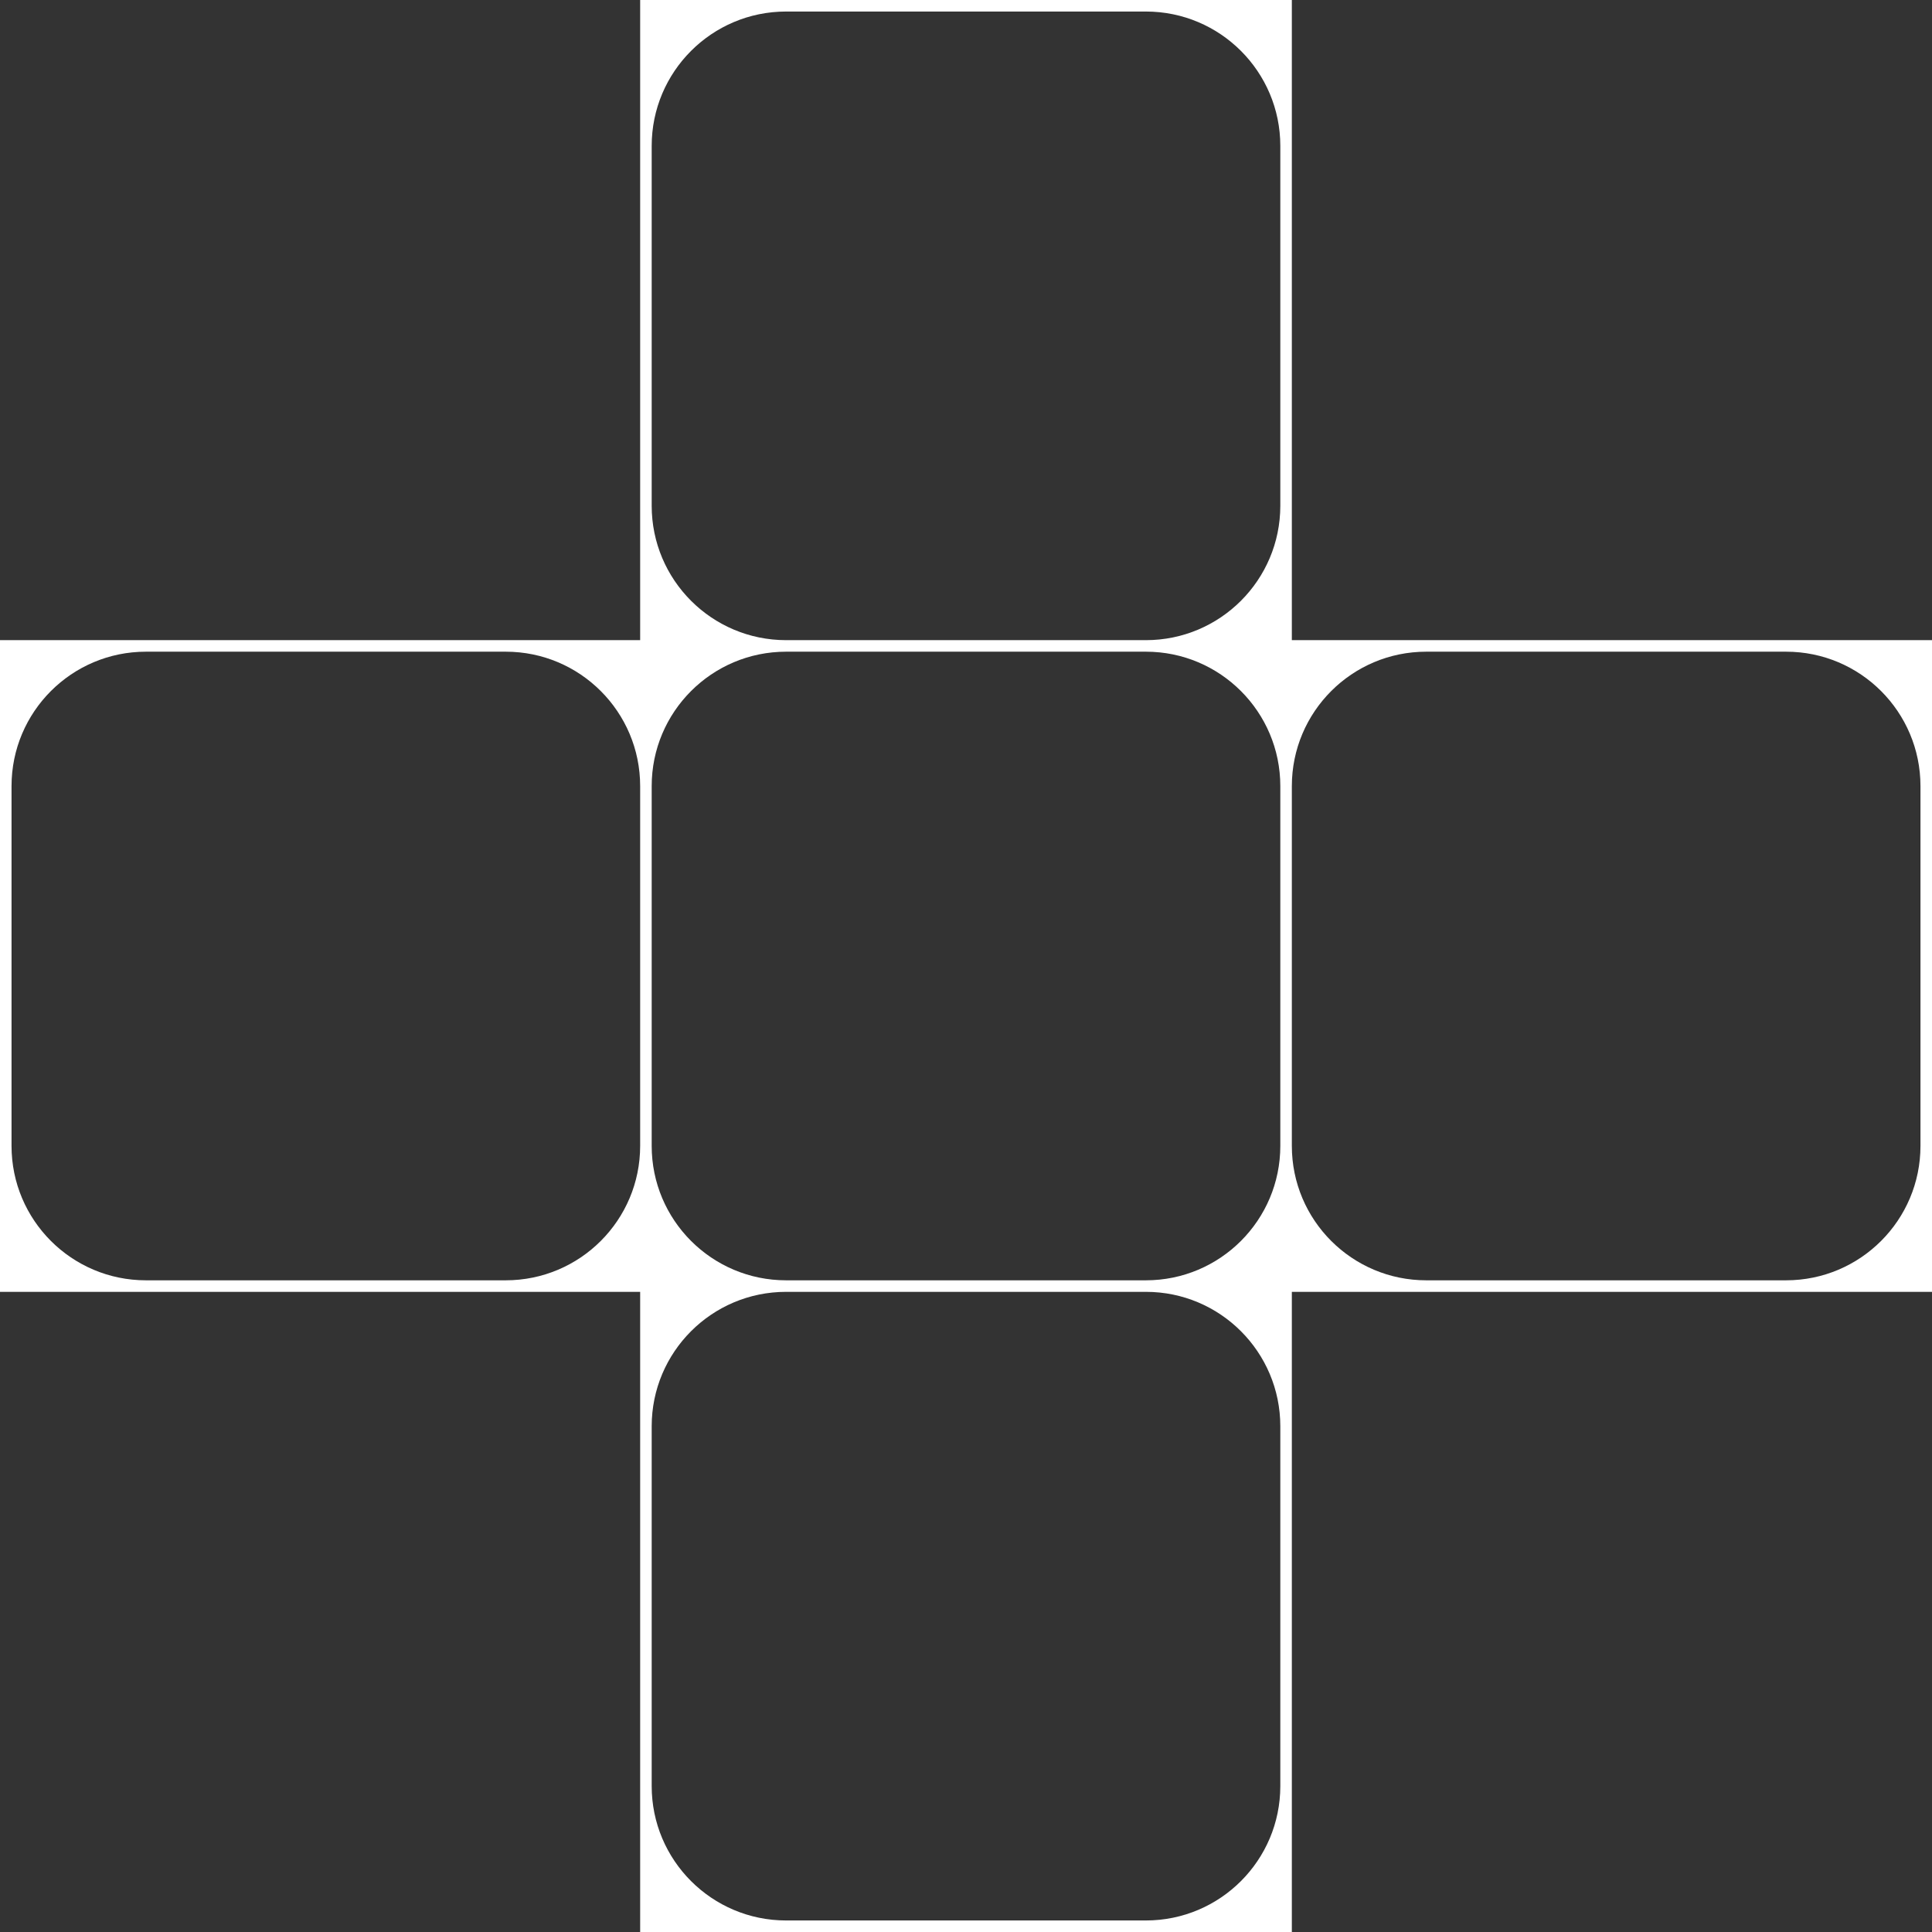 <svg xmlns="http://www.w3.org/2000/svg" xmlns:xlink="http://www.w3.org/1999/xlink" width="500" zoomAndPan="magnify" viewBox="0 0 375 375" height="500" preserveAspectRatio="xMidYMid meet" version="1.0"><rect x="0" y="0" width="375" height="375" fill="#333333" stroke="none"/><path fill="#ffffff" d="M 250.746 124.254 L 250.746 0 L 124.254 0 L 124.254 124.254 L 0 124.254 L 0 250.746 L 124.254 250.746 L 124.254 375 L 250.746 375 L 250.746 250.746 L 375 250.746 L 375 124.254 Z M 152.586 2.238 L 222.414 2.238 C 236.828 2.238 248.508 13.918 248.508 28.328 L 248.508 98.16 C 248.508 112.574 236.828 124.254 222.414 124.254 L 152.586 124.254 C 138.172 124.254 126.492 112.574 126.492 98.16 L 126.492 28.328 C 126.492 13.918 138.172 2.238 152.586 2.238 Z M 222.414 248.508 L 152.586 248.508 C 138.172 248.508 126.492 236.828 126.492 222.414 L 126.492 152.586 C 126.492 138.172 138.172 126.492 152.586 126.492 L 222.414 126.492 C 236.828 126.492 248.508 138.172 248.508 152.586 L 248.508 222.414 C 248.508 236.828 236.828 248.508 222.414 248.508 Z M 2.238 222.414 L 2.238 152.586 C 2.238 138.172 13.918 126.492 28.328 126.492 L 98.16 126.492 C 112.574 126.492 124.254 138.172 124.254 152.586 L 124.254 222.414 C 124.254 236.828 112.574 248.508 98.16 248.508 L 28.328 248.508 C 13.918 248.508 2.238 236.828 2.238 222.414 Z M 222.414 372.762 L 152.586 372.762 C 138.172 372.762 126.492 361.082 126.492 346.672 L 126.492 276.84 C 126.492 262.426 138.172 250.746 152.586 250.746 L 222.414 250.746 C 236.828 250.746 248.508 262.426 248.508 276.84 L 248.508 346.672 C 248.508 361.082 236.828 372.762 222.414 372.762 Z M 346.672 248.508 L 276.84 248.508 C 262.426 248.508 250.746 236.828 250.746 222.414 L 250.746 152.586 C 250.746 138.172 262.426 126.492 276.84 126.492 L 346.672 126.492 C 361.082 126.492 372.762 138.172 372.762 152.586 L 372.762 222.414 C 372.762 236.828 361.082 248.508 346.672 248.508 Z M 346.672 248.508 " fill-opacity="1" fill-rule="nonzero"/></svg>